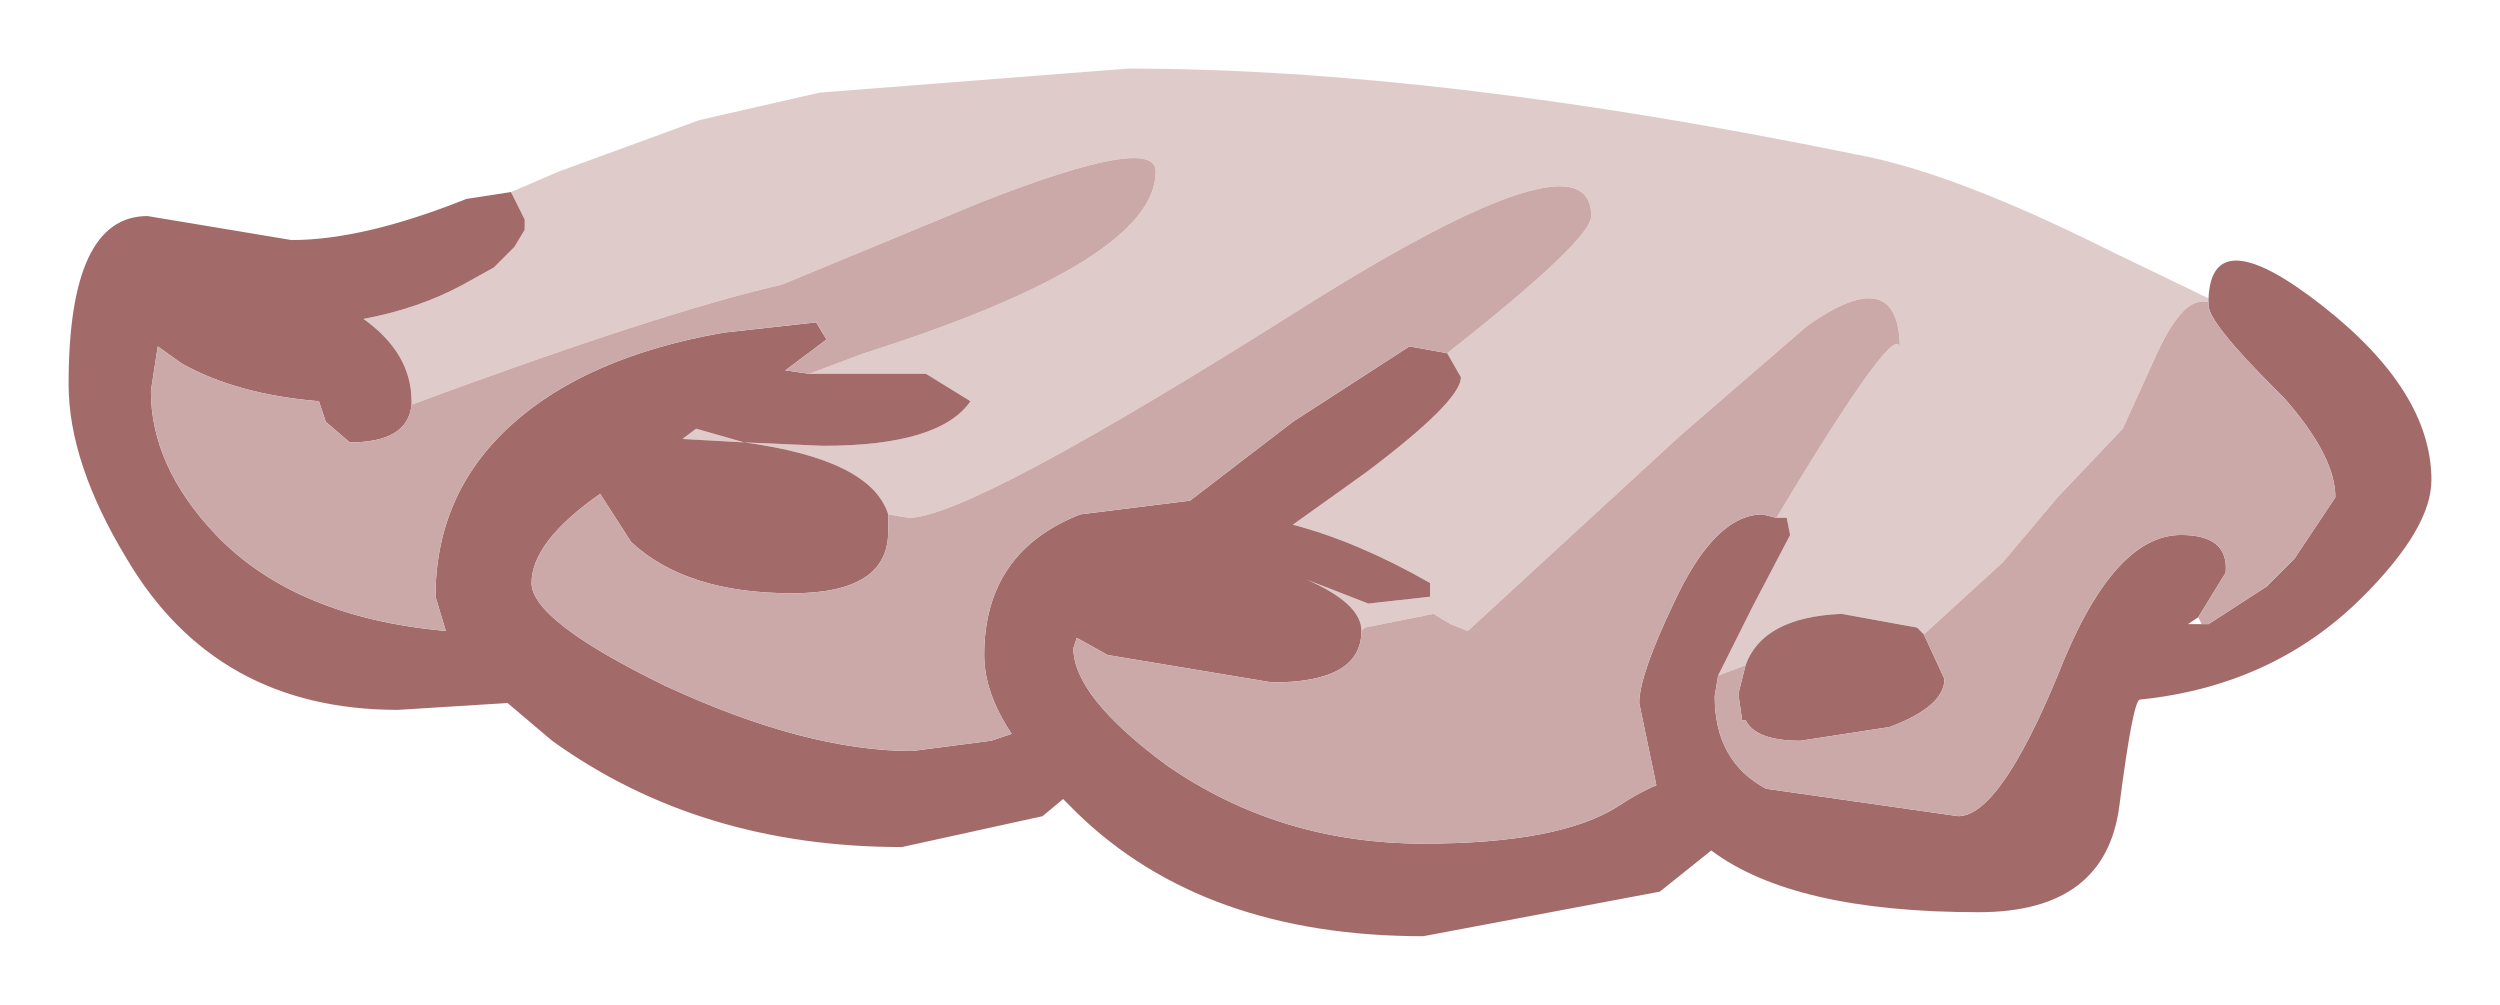<?xml version="1.0" encoding="UTF-8" standalone="no"?>
<svg xmlns:xlink="http://www.w3.org/1999/xlink" height="14.65px" width="36.45px" xmlns="http://www.w3.org/2000/svg">
  <g transform="matrix(1.0, 0.0, 0.0, 1.0, 18.2, 7.3)">
    <path d="M7.7 0.25 Q9.5 -2.75 9.5 -2.2 9.5 -3.5 8.15 -2.55 L6.3 -0.95 3.2 1.9 2.95 1.8 2.7 1.65 1.7 1.85 1.65 1.9 Q1.65 1.5 0.85 1.15 L1.75 1.5 2.65 1.4 2.65 1.2 Q1.6 0.6 0.65 0.35 L1.7 -0.4 Q3.1 -1.45 3.1 -1.8 L2.9 -2.15 Q5.0 -3.8 5.0 -4.15 5.0 -5.45 0.85 -2.85 -4.05 0.25 -4.95 0.25 L-5.25 0.2 Q-5.5 -0.6 -7.35 -0.85 L-6.2 -0.8 Q-4.5 -0.8 -4.05 -1.45 L-4.7 -1.85 -6.4 -1.85 -5.6 -2.15 Q-1.35 -3.5 -1.35 -4.8 -1.35 -5.35 -3.9 -4.35 L-6.8 -3.15 Q-8.55 -2.75 -12.2 -1.4 L-12.2 -1.45 Q-12.2 -2.15 -12.9 -2.65 -12.1 -2.8 -11.45 -3.15 L-11.0 -3.4 -10.7 -3.7 -10.55 -3.95 -10.55 -4.05 -10.55 -4.1 -10.75 -4.5 -10.05 -4.8 -8.0 -5.55 -6.25 -5.95 -1.75 -6.3 Q2.75 -6.3 8.85 -5.05 10.25 -4.8 12.55 -3.65 L14.0 -2.95 14.0 -2.9 13.9 -2.9 Q13.6 -2.9 13.25 -2.15 L12.75 -1.05 11.8 -0.05 11.0 0.9 9.85 1.95 9.75 1.85 8.65 1.65 Q7.5 1.7 7.25 2.4 L6.85 2.55 7.35 1.55 7.9 0.5 7.85 0.25 7.7 0.25 M-7.35 -0.85 L-8.25 -0.9 -8.05 -1.05 -7.35 -0.85" fill="#e0cbcb" fill-rule="evenodd" stroke="none"/>
    <path d="M7.7 0.25 L7.85 0.25 7.9 0.5 7.35 1.55 6.85 2.55 6.8 2.85 Q6.8 3.8 7.55 4.2 L10.35 4.6 Q10.95 4.6 11.8 2.55 12.6 0.5 13.6 0.5 14.3 0.5 14.25 1.05 L13.85 1.7 13.7 1.8 13.9 1.8 14.0 1.8 14.85 1.25 15.15 0.95 15.25 0.85 15.85 -0.05 Q15.85 -0.65 15.1 -1.5 L15.0 -1.6 14.95 -1.65 Q14.0 -2.6 14.0 -2.85 L14.0 -2.9 14.0 -2.95 Q14.05 -4.1 15.65 -2.85 17.25 -1.6 17.25 -0.3 17.25 0.4 16.25 1.4 14.95 2.7 13.0 2.9 12.9 2.9 12.7 4.45 12.5 6.0 10.65 6.0 7.95 6.0 6.75 5.1 L6.0 5.7 2.55 6.35 Q-0.65 6.35 -2.5 4.55 L-2.7 4.35 -3.0 4.6 -5.05 5.05 Q-8.0 5.05 -10.15 3.5 L-10.8 2.95 -12.4 3.05 Q-15.05 3.05 -16.35 0.85 -17.2 -0.55 -17.2 -1.7 -17.2 -4.15 -16.05 -4.15 L-13.95 -3.8 Q-12.9 -3.8 -11.4 -4.4 L-10.75 -4.5 -10.55 -4.1 -10.55 -4.05 -10.55 -3.95 -10.7 -3.7 -11.0 -3.4 -11.45 -3.15 Q-12.1 -2.8 -12.9 -2.65 -12.2 -2.15 -12.2 -1.45 L-12.2 -1.4 Q-12.25 -0.85 -13.1 -0.85 L-13.45 -1.15 -13.55 -1.45 Q-14.75 -1.55 -15.55 -2.0 L-15.9 -2.25 -16.0 -1.6 Q-16.0 -0.5 -15.05 0.5 -13.9 1.7 -11.7 1.9 L-11.85 1.4 Q-11.85 -0.1 -10.75 -1.1 -9.65 -2.1 -7.65 -2.45 L-6.3 -2.6 -6.15 -2.35 -6.75 -1.9 -6.4 -1.85 -4.7 -1.85 -4.05 -1.45 Q-4.5 -0.8 -6.2 -0.8 L-7.35 -0.85 Q-5.5 -0.6 -5.25 0.2 L-5.25 0.35 -5.25 0.45 Q-5.25 1.35 -6.65 1.35 -8.2 1.35 -9.0 0.6 L-9.45 -0.1 Q-10.45 0.6 -10.45 1.2 -10.45 1.75 -8.5 2.7 -6.45 3.65 -4.9 3.65 L-3.75 3.5 -3.45 3.4 Q-3.85 2.8 -3.85 2.25 -3.85 0.75 -2.45 0.2 L-0.85 0.0 0.65 -1.15 2.35 -2.25 2.9 -2.15 3.1 -1.8 Q3.1 -1.45 1.7 -0.4 L0.65 0.35 Q1.6 0.6 2.65 1.2 L2.65 1.4 1.75 1.5 0.85 1.15 Q1.65 1.5 1.65 1.9 1.65 2.65 0.35 2.65 L-2.05 2.25 -2.5 2.0 -2.55 2.15 Q-2.55 2.85 -1.2 3.85 0.45 5.0 2.55 5.0 4.55 5.0 5.4 4.45 5.7 4.25 5.95 4.15 L5.7 2.95 Q5.7 2.55 6.2 1.5 6.8 0.2 7.5 0.2 L7.7 0.25 M7.25 2.4 Q7.5 1.7 8.65 1.65 L9.75 1.85 9.85 1.95 10.15 2.6 Q10.15 3.0 9.35 3.3 L8.05 3.5 Q7.4 3.5 7.25 3.2 L7.2 3.2 7.15 2.85 7.15 2.8 7.25 2.4 M-7.35 -0.85 L-8.05 -1.05 -8.25 -0.9 -7.35 -0.85" fill="#a36a6a" fill-rule="evenodd" stroke="none"/>
    <path d="M1.65 1.9 L1.7 1.85 2.7 1.65 2.95 1.8 3.2 1.9 6.3 -0.95 8.15 -2.55 Q9.5 -3.5 9.5 -2.2 9.5 -2.75 7.7 0.25 L7.5 0.2 Q6.8 0.2 6.2 1.5 5.7 2.55 5.7 2.95 L5.95 4.15 Q5.7 4.25 5.4 4.45 4.55 5.0 2.55 5.0 0.45 5.0 -1.2 3.85 -2.55 2.85 -2.55 2.15 L-2.5 2.0 -2.05 2.25 0.35 2.65 Q1.65 2.65 1.65 1.9 M6.85 2.55 L7.25 2.4 7.15 2.8 7.15 2.85 7.2 3.2 7.25 3.2 Q7.4 3.5 8.05 3.5 L9.35 3.3 Q10.15 3.0 10.15 2.6 L9.85 1.95 11.0 0.9 11.8 -0.05 12.75 -1.05 13.25 -2.15 Q13.6 -2.9 13.9 -2.9 L14.0 -2.9 14.0 -2.85 Q14.0 -2.6 14.95 -1.65 L15.0 -1.6 15.1 -1.5 Q15.85 -0.65 15.85 -0.05 L15.25 0.85 15.15 0.95 14.85 1.25 14.0 1.8 13.9 1.8 13.85 1.7 14.25 1.05 Q14.3 0.5 13.6 0.5 12.6 0.5 11.8 2.55 10.95 4.6 10.35 4.6 L7.55 4.2 Q6.8 3.8 6.8 2.85 L6.85 2.55 M-12.2 -1.4 Q-8.55 -2.75 -6.8 -3.15 L-3.9 -4.35 Q-1.35 -5.35 -1.35 -4.8 -1.35 -3.5 -5.6 -2.15 L-6.4 -1.85 -6.75 -1.9 -6.15 -2.35 -6.3 -2.6 -7.65 -2.45 Q-9.65 -2.1 -10.75 -1.1 -11.85 -0.1 -11.85 1.4 L-11.7 1.9 Q-13.9 1.7 -15.05 0.5 -16.0 -0.5 -16.0 -1.6 L-15.9 -2.25 -15.55 -2.0 Q-14.75 -1.55 -13.55 -1.45 L-13.45 -1.15 -13.1 -0.85 Q-12.25 -0.85 -12.2 -1.4 M-5.25 0.2 L-4.95 0.25 Q-4.05 0.25 0.85 -2.85 5.0 -5.45 5.0 -4.15 5.0 -3.8 2.9 -2.15 L2.35 -2.25 0.65 -1.15 -0.85 0.0 -2.45 0.2 Q-3.85 0.75 -3.85 2.25 -3.85 2.8 -3.45 3.4 L-3.75 3.5 -4.9 3.65 Q-6.45 3.65 -8.5 2.7 -10.45 1.75 -10.45 1.2 -10.45 0.6 -9.45 -0.1 L-9.0 0.6 Q-8.2 1.35 -6.65 1.35 -5.25 1.35 -5.25 0.45 L-5.25 0.35 -5.25 0.2" fill="#cca9a9" fill-rule="evenodd" stroke="none"/>
  </g>
</svg>